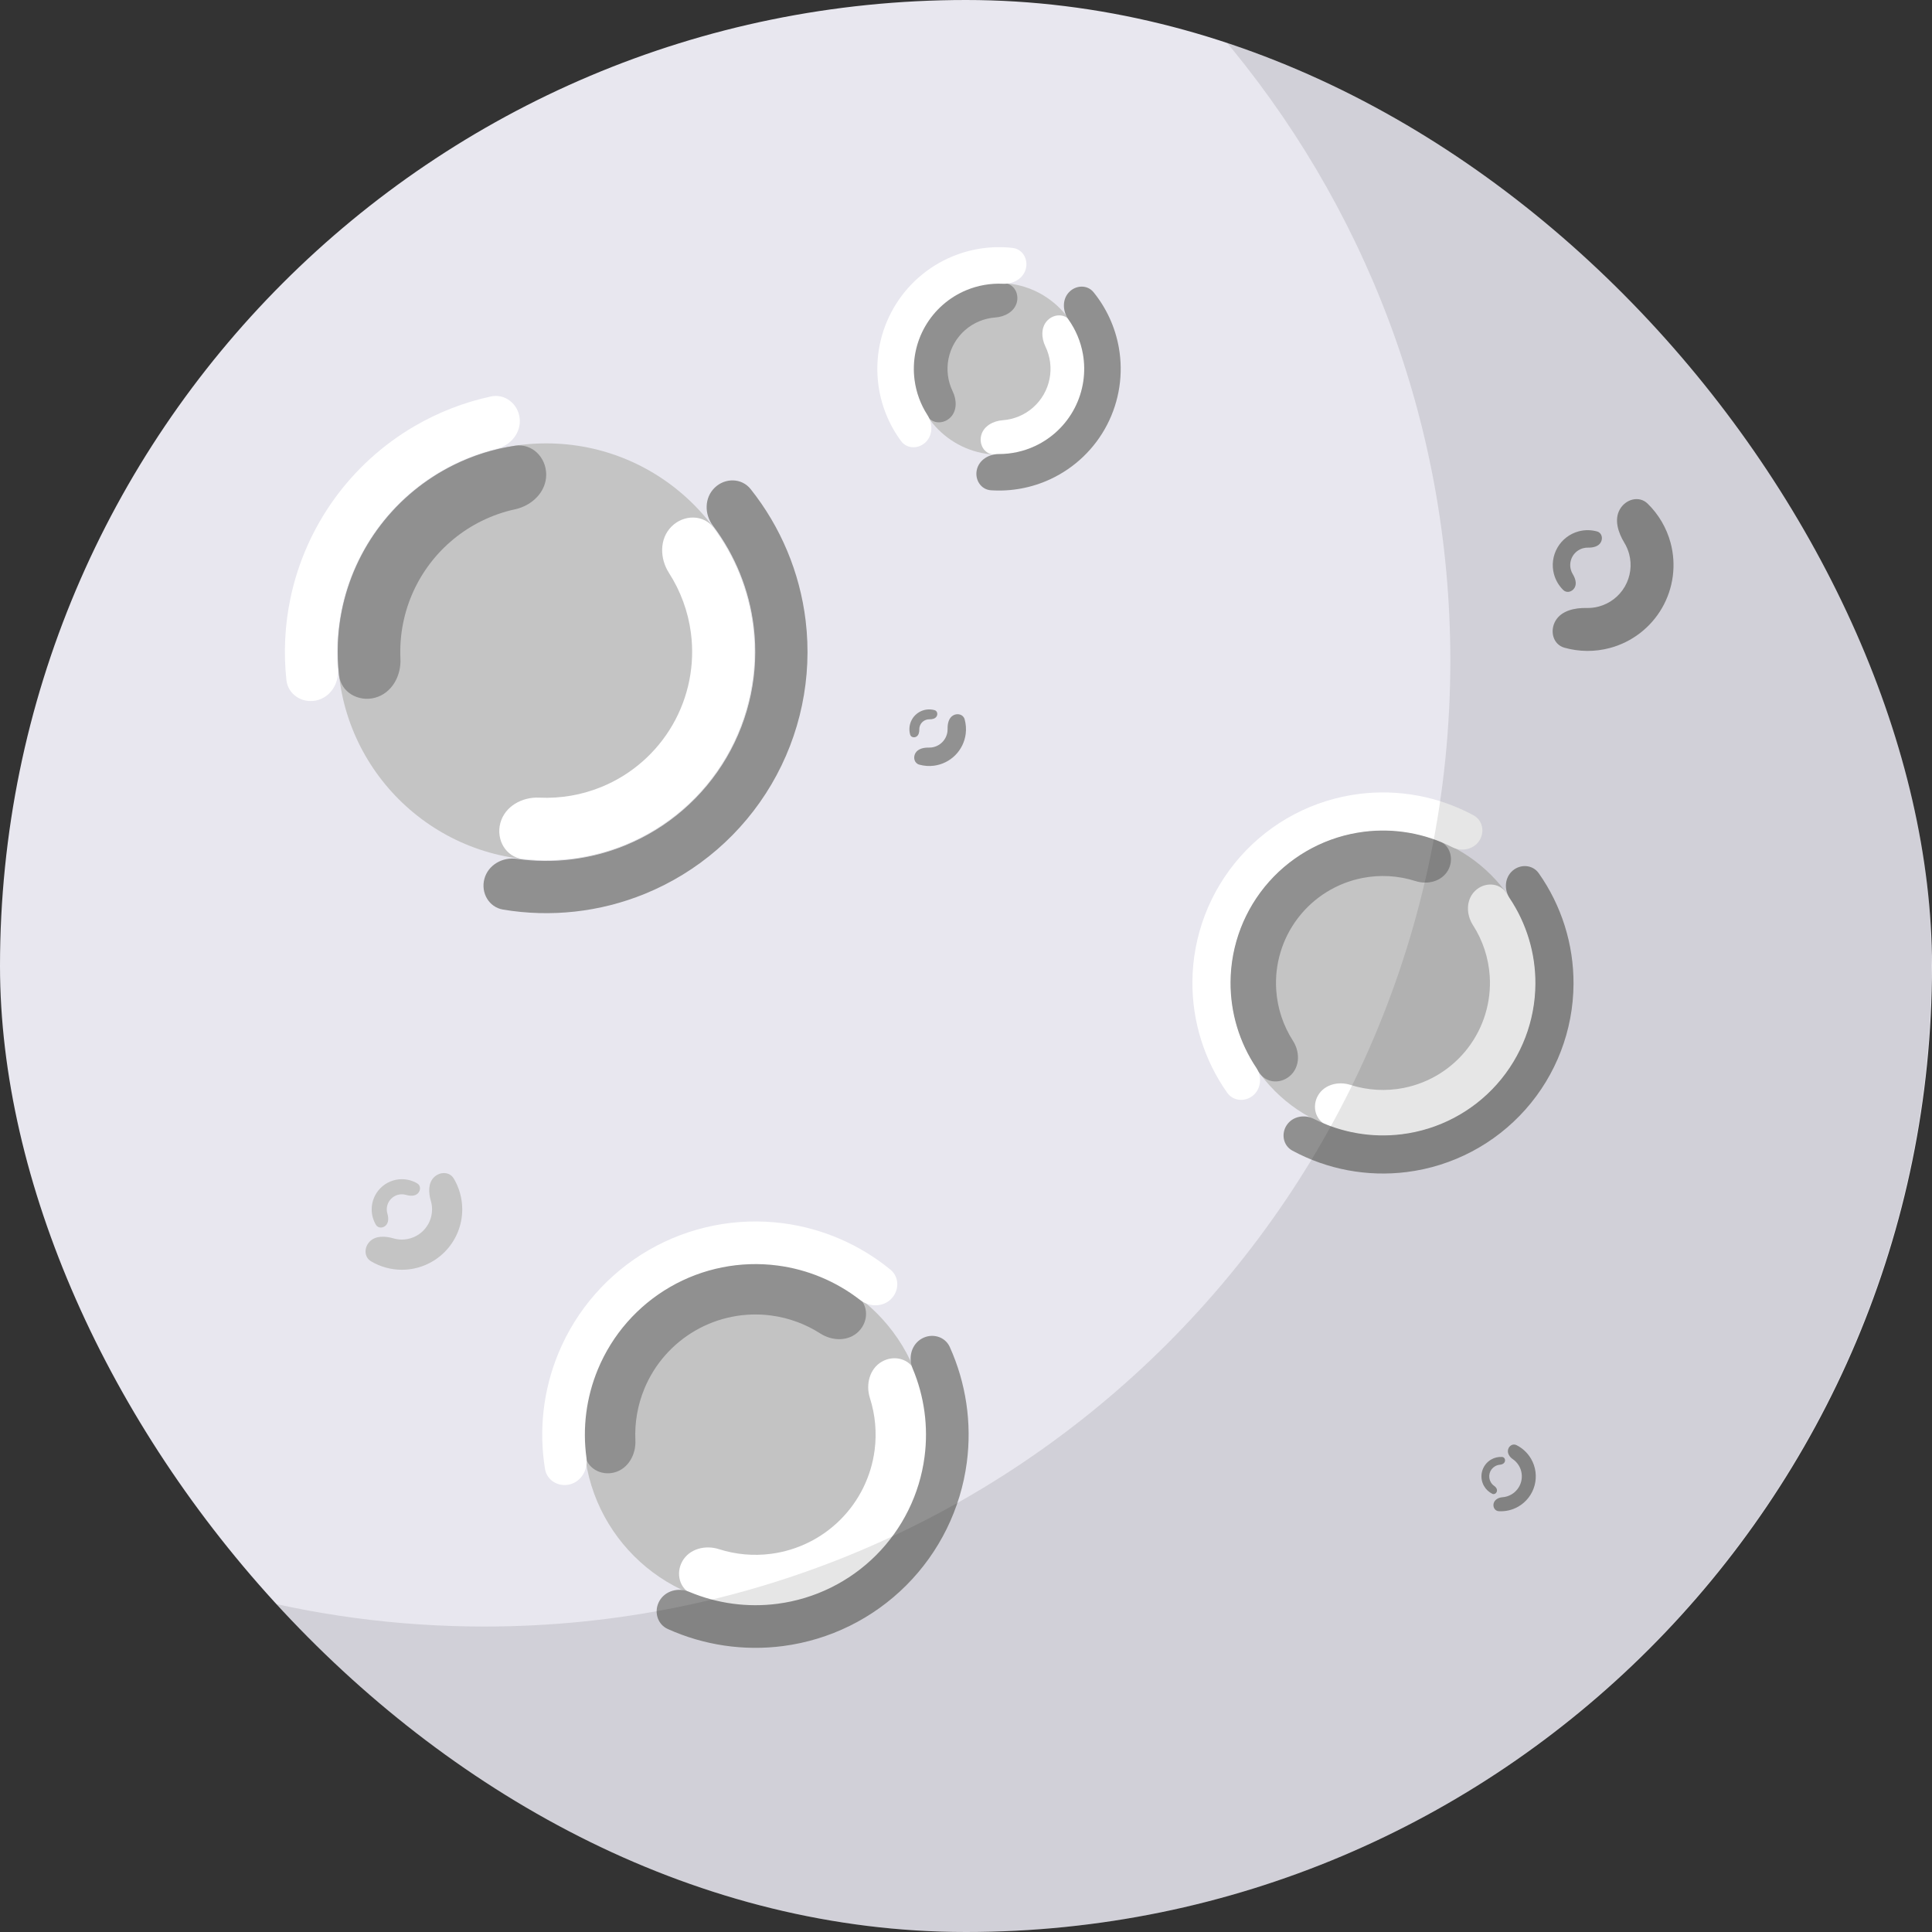 <svg width="1024" height="1024" viewBox="0 0 1024 1024" fill="none" xmlns="http://www.w3.org/2000/svg">
<rect x="0" y="0" width="1024" height="1024" fill="#333333" stroke="none"/>
<g clip-path="url(#clip0_171_847)">
<rect width="1024" height="1024" rx="512" fill="#E8E7EF"/>
<circle cx="289.5" cy="345.5" r="110.5" fill="#C4C4C4"/>
<path d="M289.5 251.575C289.5 242.421 282.038 234.873 272.987 236.241C261.774 237.935 250.856 241.351 240.627 246.396C225.426 253.892 212.153 264.785 201.834 278.232C191.516 291.679 184.43 307.319 181.123 323.942C178.898 335.129 178.425 346.559 179.69 357.828C180.711 366.925 189.933 372.179 198.775 369.81C207.618 367.44 212.672 358.317 212.237 349.174C211.939 342.906 212.404 336.604 213.636 330.41C215.951 318.773 220.911 307.825 228.134 298.412C235.357 289 244.648 281.374 255.289 276.127C260.954 273.333 266.92 271.254 273.051 269.919C281.996 267.972 289.5 260.729 289.5 251.575Z" fill="#909090"/>
<path d="M265.19 436.225C262.821 445.067 268.075 454.289 277.172 455.31C295.648 457.384 314.445 454.772 331.787 447.589C354.26 438.28 373.033 421.816 385.196 400.75C397.358 379.684 402.23 355.194 399.055 331.077C396.605 312.467 389.469 294.882 378.435 279.919C373.002 272.551 362.388 272.612 355.915 279.085C349.442 285.558 349.627 295.986 354.575 303.687C360.699 313.219 364.692 324.038 366.188 335.404C368.411 352.286 365.001 369.429 356.487 384.175C347.973 398.921 334.832 410.446 319.101 416.962C308.509 421.349 297.143 423.301 285.827 422.763C276.683 422.328 267.56 427.382 265.19 436.225Z" fill="white"/>
<path d="M256.748 465.77C254.739 473.151 259.088 480.836 266.633 482.099C291.85 486.321 317.844 483.492 341.694 473.789C369.836 462.339 393.433 441.953 408.849 415.772C424.264 389.59 430.643 359.066 427.002 328.903C423.916 303.34 413.78 279.238 397.854 259.235C393.09 253.25 384.259 253.175 378.78 258.513C373.301 263.851 373.268 272.575 377.881 278.676C389.645 294.235 397.145 312.696 399.502 332.222C402.414 356.353 397.311 380.772 384.979 401.717C372.647 422.663 353.769 438.971 331.255 448.131C313.037 455.543 293.255 457.941 273.944 455.203C266.37 454.129 258.758 458.39 256.748 465.77Z" fill="#909090"/>
<path d="M275.427 221.647C274.564 214.047 267.679 208.516 260.203 210.134C245.921 213.225 232.189 218.563 219.528 225.975C202.874 235.725 188.442 248.847 177.156 264.5C165.87 280.153 157.979 297.992 153.991 316.873C150.958 331.227 150.232 345.943 151.811 360.47C152.638 368.074 160.061 372.859 167.544 371.277C175.028 369.695 179.721 362.341 179.084 354.719C178.189 343.996 178.858 333.175 181.093 322.599C184.283 307.494 190.596 293.223 199.625 280.7C208.653 268.177 220.2 257.68 233.523 249.88C242.851 244.419 252.906 240.365 263.363 237.827C270.796 236.022 276.291 229.247 275.427 221.647Z" fill="white"/>
<path d="M221.485 632.515C223.047 630.953 223.063 628.366 221.163 627.239C218.713 625.786 215.897 625 213 625C208.757 625 204.687 626.686 201.686 629.686C198.686 632.687 197 636.757 197 641C197 643.897 197.786 646.713 199.239 649.163C200.366 651.063 202.953 651.047 204.515 649.485C206.077 647.923 205.946 645.372 205.324 643.252C205.111 642.527 205 641.769 205 641C205 638.878 205.843 636.843 207.343 635.343C208.843 633.843 210.878 633 213 633C213.769 633 214.527 633.111 215.252 633.324C217.372 633.946 219.923 634.077 221.485 632.515Z" fill="#C4C4C4"/>
<path d="M196.029 657.971C192.905 661.095 192.874 666.268 196.674 668.522C201.574 671.429 207.206 673 213 673C221.487 673 229.626 669.629 235.627 663.627C241.629 657.626 245 649.487 245 641C245 635.206 243.429 629.574 240.522 624.674C238.268 620.874 233.095 620.905 229.971 624.029C226.846 627.154 227.109 632.256 228.353 636.496C228.778 637.946 229 639.461 229 641C229 645.243 227.314 649.313 224.314 652.314C221.313 655.314 217.243 657 213 657C211.461 657 209.946 656.778 208.496 656.353C204.256 655.109 199.154 654.846 196.029 657.971Z" fill="#C4C4C4"/>
<path d="M791.67 796.796C791.141 798.769 792.318 800.839 794.358 800.965C797.96 801.188 801.578 800.353 804.75 798.521C809 796.068 812.1 792.027 813.37 787.288C814.64 782.549 813.975 777.499 811.522 773.25C809.69 770.078 806.974 767.546 803.743 765.938C801.914 765.027 799.86 766.23 799.331 768.204C798.802 770.178 800.031 772.163 801.723 773.308C803.101 774.241 804.265 775.481 805.113 776.95C806.585 779.499 806.984 782.529 806.222 785.373C805.46 788.216 803.6 790.641 801.05 792.113C799.582 792.961 797.954 793.453 796.294 793.572C794.256 793.718 792.199 794.822 791.67 796.796Z" fill="#909090"/>
<path d="M797.634 774.537C797.929 773.437 797.273 772.285 796.137 772.214C794.13 772.09 792.115 772.555 790.348 773.575C787.981 774.942 786.254 777.193 785.546 779.833C784.839 782.473 785.209 785.286 786.576 787.653C787.596 789.42 789.109 790.83 790.909 791.726C791.928 792.233 793.072 791.563 793.367 790.463C793.661 789.364 792.976 788.258 792.034 787.62C791.266 787.101 790.618 786.41 790.145 785.592C789.326 784.172 789.103 782.484 789.528 780.9C789.952 779.316 790.989 777.965 792.409 777.145C793.227 776.673 794.134 776.399 795.058 776.333C796.194 776.251 797.339 775.636 797.634 774.537Z" fill="#909090"/>
<circle cx="733" cy="521" r="81" fill="#C4C4C4"/>
<path d="M767.425 461.374C770.78 455.563 768.809 448.036 762.562 445.587C748.216 439.963 732.475 438.517 717.198 441.556C697.924 445.39 680.701 456.1 668.738 471.69C656.775 487.281 650.888 506.688 652.173 526.298C653.192 541.841 658.663 556.671 667.808 569.073C671.79 574.474 679.571 574.429 684.316 569.684C689.061 564.939 688.925 557.295 685.298 551.65C680.14 543.621 677.054 534.361 676.421 524.708C675.522 510.982 679.643 497.397 688.017 486.483C696.391 475.57 708.447 468.073 721.938 465.389C731.426 463.502 741.169 464.086 750.259 466.991C756.651 469.033 764.07 467.185 767.425 461.374Z" fill="#909090"/>
<path d="M698.575 580.626C695.22 586.437 697.191 593.964 703.438 596.413C717.784 602.037 733.525 603.483 748.802 600.444C768.076 596.61 785.299 585.9 797.262 570.31C809.225 554.719 815.112 535.312 813.827 515.702C812.808 500.159 807.337 485.329 798.192 472.927C794.21 467.526 786.429 467.571 781.684 472.316C776.939 477.061 777.075 484.705 780.702 490.35C785.86 498.379 788.946 507.639 789.579 517.292C790.478 531.018 786.357 544.603 777.983 555.517C769.609 566.43 757.553 573.927 744.062 576.611C734.574 578.498 724.831 577.914 715.741 575.009C709.349 572.967 701.93 574.815 698.575 580.626Z" fill="white"/>
<path d="M682.035 596.269C678.907 600.887 680.097 607.217 685.005 609.868C703.443 619.826 724.609 623.843 745.567 621.215C769.88 618.166 792.256 606.383 808.525 588.06C824.794 569.737 833.847 546.124 833.998 521.621C834.128 500.499 827.635 479.957 815.565 462.827C812.352 458.267 805.926 457.835 801.71 461.487C797.493 465.139 797.097 471.488 800.194 476.127C809.117 489.488 813.898 505.279 813.798 521.497C813.678 541.099 806.435 559.989 793.42 574.648C780.404 589.306 762.504 598.733 743.054 601.172C726.961 603.19 710.715 600.311 696.393 593.032C691.42 590.505 685.162 591.65 682.035 596.269Z" fill="#909090"/>
<path d="M783.965 445.731C787.093 441.113 785.903 434.783 780.995 432.132C762.557 422.174 741.391 418.157 720.433 420.785C696.12 423.834 673.744 435.617 657.475 453.94C641.206 472.263 632.153 495.876 632.002 520.379C631.872 541.501 638.365 562.043 650.435 579.173C653.648 583.733 660.074 584.165 664.29 580.513C668.507 576.861 668.903 570.512 665.806 565.873C656.883 552.512 652.102 536.721 652.202 520.503C652.322 500.901 659.565 482.011 672.58 467.352C685.596 452.694 703.496 443.267 722.946 440.828C739.039 438.81 755.285 441.689 769.607 448.968C774.58 451.495 780.838 450.35 783.965 445.731Z" fill="white"/>
<path d="M824.437 329.053C821.296 334.494 823.158 341.611 829.206 343.308C837.006 345.496 845.319 345.582 853.276 343.45C864.932 340.326 874.87 332.701 880.904 322.25C886.938 311.799 888.573 299.38 885.45 287.724C883.317 279.766 879.087 272.61 873.292 266.949C868.798 262.56 861.704 264.506 858.563 269.947C855.421 275.387 857.66 282.299 860.928 287.663C862.046 289.499 862.909 291.499 863.475 293.612C865.036 299.44 864.219 305.65 861.202 310.875C858.185 316.1 853.216 319.913 847.388 321.475C845.275 322.041 843.112 322.294 840.963 322.244C834.683 322.095 827.579 323.613 824.437 329.053Z" fill="#909090"/>
<path d="M848.437 287.484C849.715 285.272 848.958 282.378 846.499 281.688C843.327 280.798 839.947 280.763 836.712 281.63C831.973 282.9 827.932 286.001 825.479 290.25C823.025 294.499 822.36 299.549 823.63 304.288C824.497 307.524 826.217 310.433 828.574 312.735C830.401 314.52 833.285 313.728 834.562 311.516C835.84 309.304 834.93 306.494 833.601 304.313C833.146 303.567 832.795 302.753 832.565 301.894C831.93 299.524 832.263 297 833.489 294.875C834.716 292.75 836.736 291.2 839.106 290.565C839.965 290.335 840.845 290.232 841.718 290.253C844.272 290.313 847.16 289.696 848.437 287.484Z" fill="#909090"/>
<circle cx="400.396" cy="760.396" r="91" fill="#C3C3C3"/>
<path d="M361.722 827.383C357.952 833.912 360.166 842.368 367.185 845.119C381.44 850.707 396.949 852.635 412.275 850.618C432.135 848.003 450.579 838.908 464.743 824.743C478.908 810.578 488.004 792.135 490.618 772.274C492.636 756.949 490.708 741.44 485.12 727.185C482.369 720.166 473.913 717.952 467.384 721.721C460.855 725.491 458.779 733.825 461.074 741.006C463.914 749.893 464.784 759.351 463.552 768.711C461.721 782.613 455.355 795.524 445.439 805.439C435.524 815.354 422.614 821.721 408.711 823.551C399.351 824.784 389.894 823.913 381.006 821.073C373.826 818.779 365.491 820.855 361.722 827.383Z" fill="white"/>
<path d="M455.091 705.701C460.422 700.371 460.472 691.63 454.405 687.156C442.082 678.069 427.6 672.192 412.274 670.175C392.414 667.56 372.245 671.572 354.897 681.588C337.548 691.604 323.99 707.065 316.324 725.572C310.408 739.853 308.256 755.333 309.965 770.548C310.806 778.04 318.4 782.367 325.682 780.416C332.964 778.465 337.126 770.951 336.768 763.421C336.325 754.102 337.933 744.741 341.545 736.019C346.912 723.064 356.403 712.242 368.547 705.23C380.69 698.219 394.809 695.411 408.711 697.241C418.071 698.473 426.981 701.762 434.831 706.805C441.173 710.88 449.761 711.032 455.091 705.701Z" fill="#909090"/>
<path d="M472.309 688.484C476.722 684.071 476.755 676.865 471.923 672.915C455.707 659.657 436.06 651.116 415.146 648.363C390.484 645.116 365.439 650.098 343.896 662.535C322.354 674.973 305.517 694.171 295.998 717.153C287.926 736.642 285.498 757.927 288.872 778.6C289.878 784.759 296.134 788.334 302.162 786.718C308.19 785.103 311.692 778.907 310.841 772.724C308.661 756.892 310.71 740.691 316.878 725.802C324.493 707.416 337.962 692.058 355.196 682.108C372.43 672.158 392.466 668.172 412.196 670.77C428.174 672.873 443.229 679.199 455.851 689.003C460.779 692.831 467.896 692.897 472.309 688.484Z" fill="white"/>
<path d="M349.546 848.471C346.425 853.876 348.259 860.844 353.948 863.409C373.043 872.019 394.231 875.183 415.145 872.429C439.808 869.183 462.709 857.889 480.299 840.299C497.888 822.71 509.182 799.808 512.429 775.146C515.182 754.232 512.019 733.043 503.409 713.949C500.843 708.259 493.875 706.426 488.471 709.546C483.066 712.667 481.287 719.558 483.709 725.31C489.912 740.039 492.126 756.217 490.022 772.196C487.425 791.926 478.39 810.247 464.318 824.319C450.247 838.39 431.925 847.425 412.195 850.023C396.217 852.126 380.038 849.913 365.309 843.71C359.558 841.287 352.666 843.066 349.546 848.471Z" fill="#919191"/>
<path d="M485.188 399.166C483.842 401.497 484.639 404.547 487.232 405.275C489.756 405.983 492.413 406.18 495.046 405.833C499.301 405.273 503.254 403.324 506.289 400.289C509.324 397.253 511.273 393.301 511.833 389.045C512.18 386.413 511.983 383.755 511.275 381.231C510.548 378.639 507.498 377.841 505.166 379.187C502.834 380.534 502.184 383.578 502.248 386.27C502.259 386.77 502.233 387.272 502.167 387.773C501.887 389.901 500.912 391.877 499.395 393.394C497.877 394.912 495.901 395.886 493.773 396.167C493.272 396.232 492.77 396.259 492.27 396.247C489.579 396.184 486.534 396.834 485.188 399.166Z" fill="#919191"/>
<path d="M496.438 379.68C497.163 378.425 496.733 376.782 495.337 376.391C493.978 376.009 492.547 375.903 491.13 376.09C488.838 376.392 486.71 377.441 485.076 379.075C483.441 380.71 482.392 382.838 482.09 385.13C481.904 386.547 482.01 387.978 482.391 389.337C482.783 390.733 484.425 391.162 485.68 390.438C486.936 389.713 487.286 388.073 487.252 386.624C487.246 386.355 487.26 386.084 487.295 385.815C487.446 384.669 487.971 383.605 488.788 382.788C489.605 381.971 490.669 381.446 491.815 381.295C492.085 381.259 492.355 381.245 492.624 381.252C494.074 381.286 495.713 380.936 496.438 379.68Z" fill="#919191"/>
<circle cx="529.5" cy="195.5" r="45.5" fill="#C4C4C4"/>
<path d="M538.921 160.34C540.222 155.486 537.326 150.397 532.31 150.087C525.439 149.662 518.521 150.799 512.088 153.463C502.834 157.296 495.104 164.076 490.096 172.75C485.088 181.424 483.082 191.509 484.389 201.439C485.298 208.342 487.773 214.902 491.576 220.64C494.353 224.829 500.208 224.792 503.761 221.239C507.315 217.685 507.138 211.946 504.942 207.425C503.671 204.808 502.818 201.987 502.434 199.063C501.649 193.105 502.853 187.055 505.858 181.85C508.862 176.645 513.501 172.578 519.053 170.278C521.777 169.15 524.647 168.478 527.549 168.27C532.562 167.911 537.62 165.195 538.921 160.34Z" fill="#909090"/>
<path d="M520.079 230.66C518.778 235.514 521.674 240.603 526.69 240.913C533.561 241.338 540.479 240.201 546.912 237.537C556.166 233.704 563.896 226.924 568.904 218.25C573.912 209.576 575.918 199.491 574.611 189.561C573.702 182.658 571.227 176.098 567.424 170.36C564.647 166.171 558.792 166.208 555.239 169.761C551.685 173.315 551.862 179.054 554.058 183.575C555.329 186.192 556.182 189.013 556.566 191.937C557.351 197.895 556.147 203.945 553.142 209.15C550.138 214.355 545.499 218.422 539.947 220.722C537.223 221.85 534.353 222.522 531.451 222.73C526.438 223.089 521.38 225.805 520.079 230.66Z" fill="white"/>
<path d="M517.73 249.047C516.583 254.266 519.892 259.504 525.223 259.858C536.052 260.578 546.943 258.556 556.864 253.908C569.722 247.884 580.232 237.786 586.766 225.179C593.299 212.573 595.491 198.163 593 184.185C591.078 173.398 586.451 163.334 579.62 154.901C576.256 150.749 570.069 151.066 566.466 155.012C562.863 158.958 563.247 165.034 566.337 169.393C570.161 174.789 572.776 180.992 573.95 187.58C575.693 197.364 574.16 207.451 569.586 216.276C565.013 225.1 557.655 232.169 548.655 236.385C542.596 239.224 536.019 240.664 529.407 240.65C524.063 240.639 518.877 243.828 517.73 249.047Z" fill="#909090"/>
<path d="M543.69 142.543C545.073 137.382 542.006 131.999 536.696 131.403C525.911 130.192 514.939 131.717 504.817 135.91C491.699 141.343 480.741 150.954 473.641 163.25C466.542 175.546 463.699 189.842 465.552 203.919C466.982 214.782 471.147 225.046 477.588 233.78C480.759 238.081 486.955 238.045 490.733 234.267C494.511 230.489 494.404 224.402 491.515 219.906C487.941 214.343 485.61 208.028 484.736 201.393C483.439 191.539 485.429 181.532 490.399 172.925C495.368 164.318 503.039 157.59 512.222 153.787C518.404 151.226 525.039 150.087 531.644 150.401C536.982 150.655 542.307 147.704 543.69 142.543Z" fill="white"/>
<path fill-rule="evenodd" clip-rule="evenodd" d="M256.7 862.097C539.47 862.097 768.7 632.867 768.7 350.097C768.7 223.374 722.662 107.405 646.4 18C863.821 77.134 1023.7 275.945 1023.7 512.097C1023.7 794.867 794.47 1024.1 511.7 1024.1C355.653 1024.1 215.91 954.287 122 844.193C164.92 855.867 210.082 862.097 256.7 862.097Z" fill="black" fill-opacity="0.1"/>
</g>
<defs>
<clipPath id="clip0_171_847">
<rect width="1024" height="1024" rx="512" fill="white"/>
</clipPath>
</defs>
</svg>
